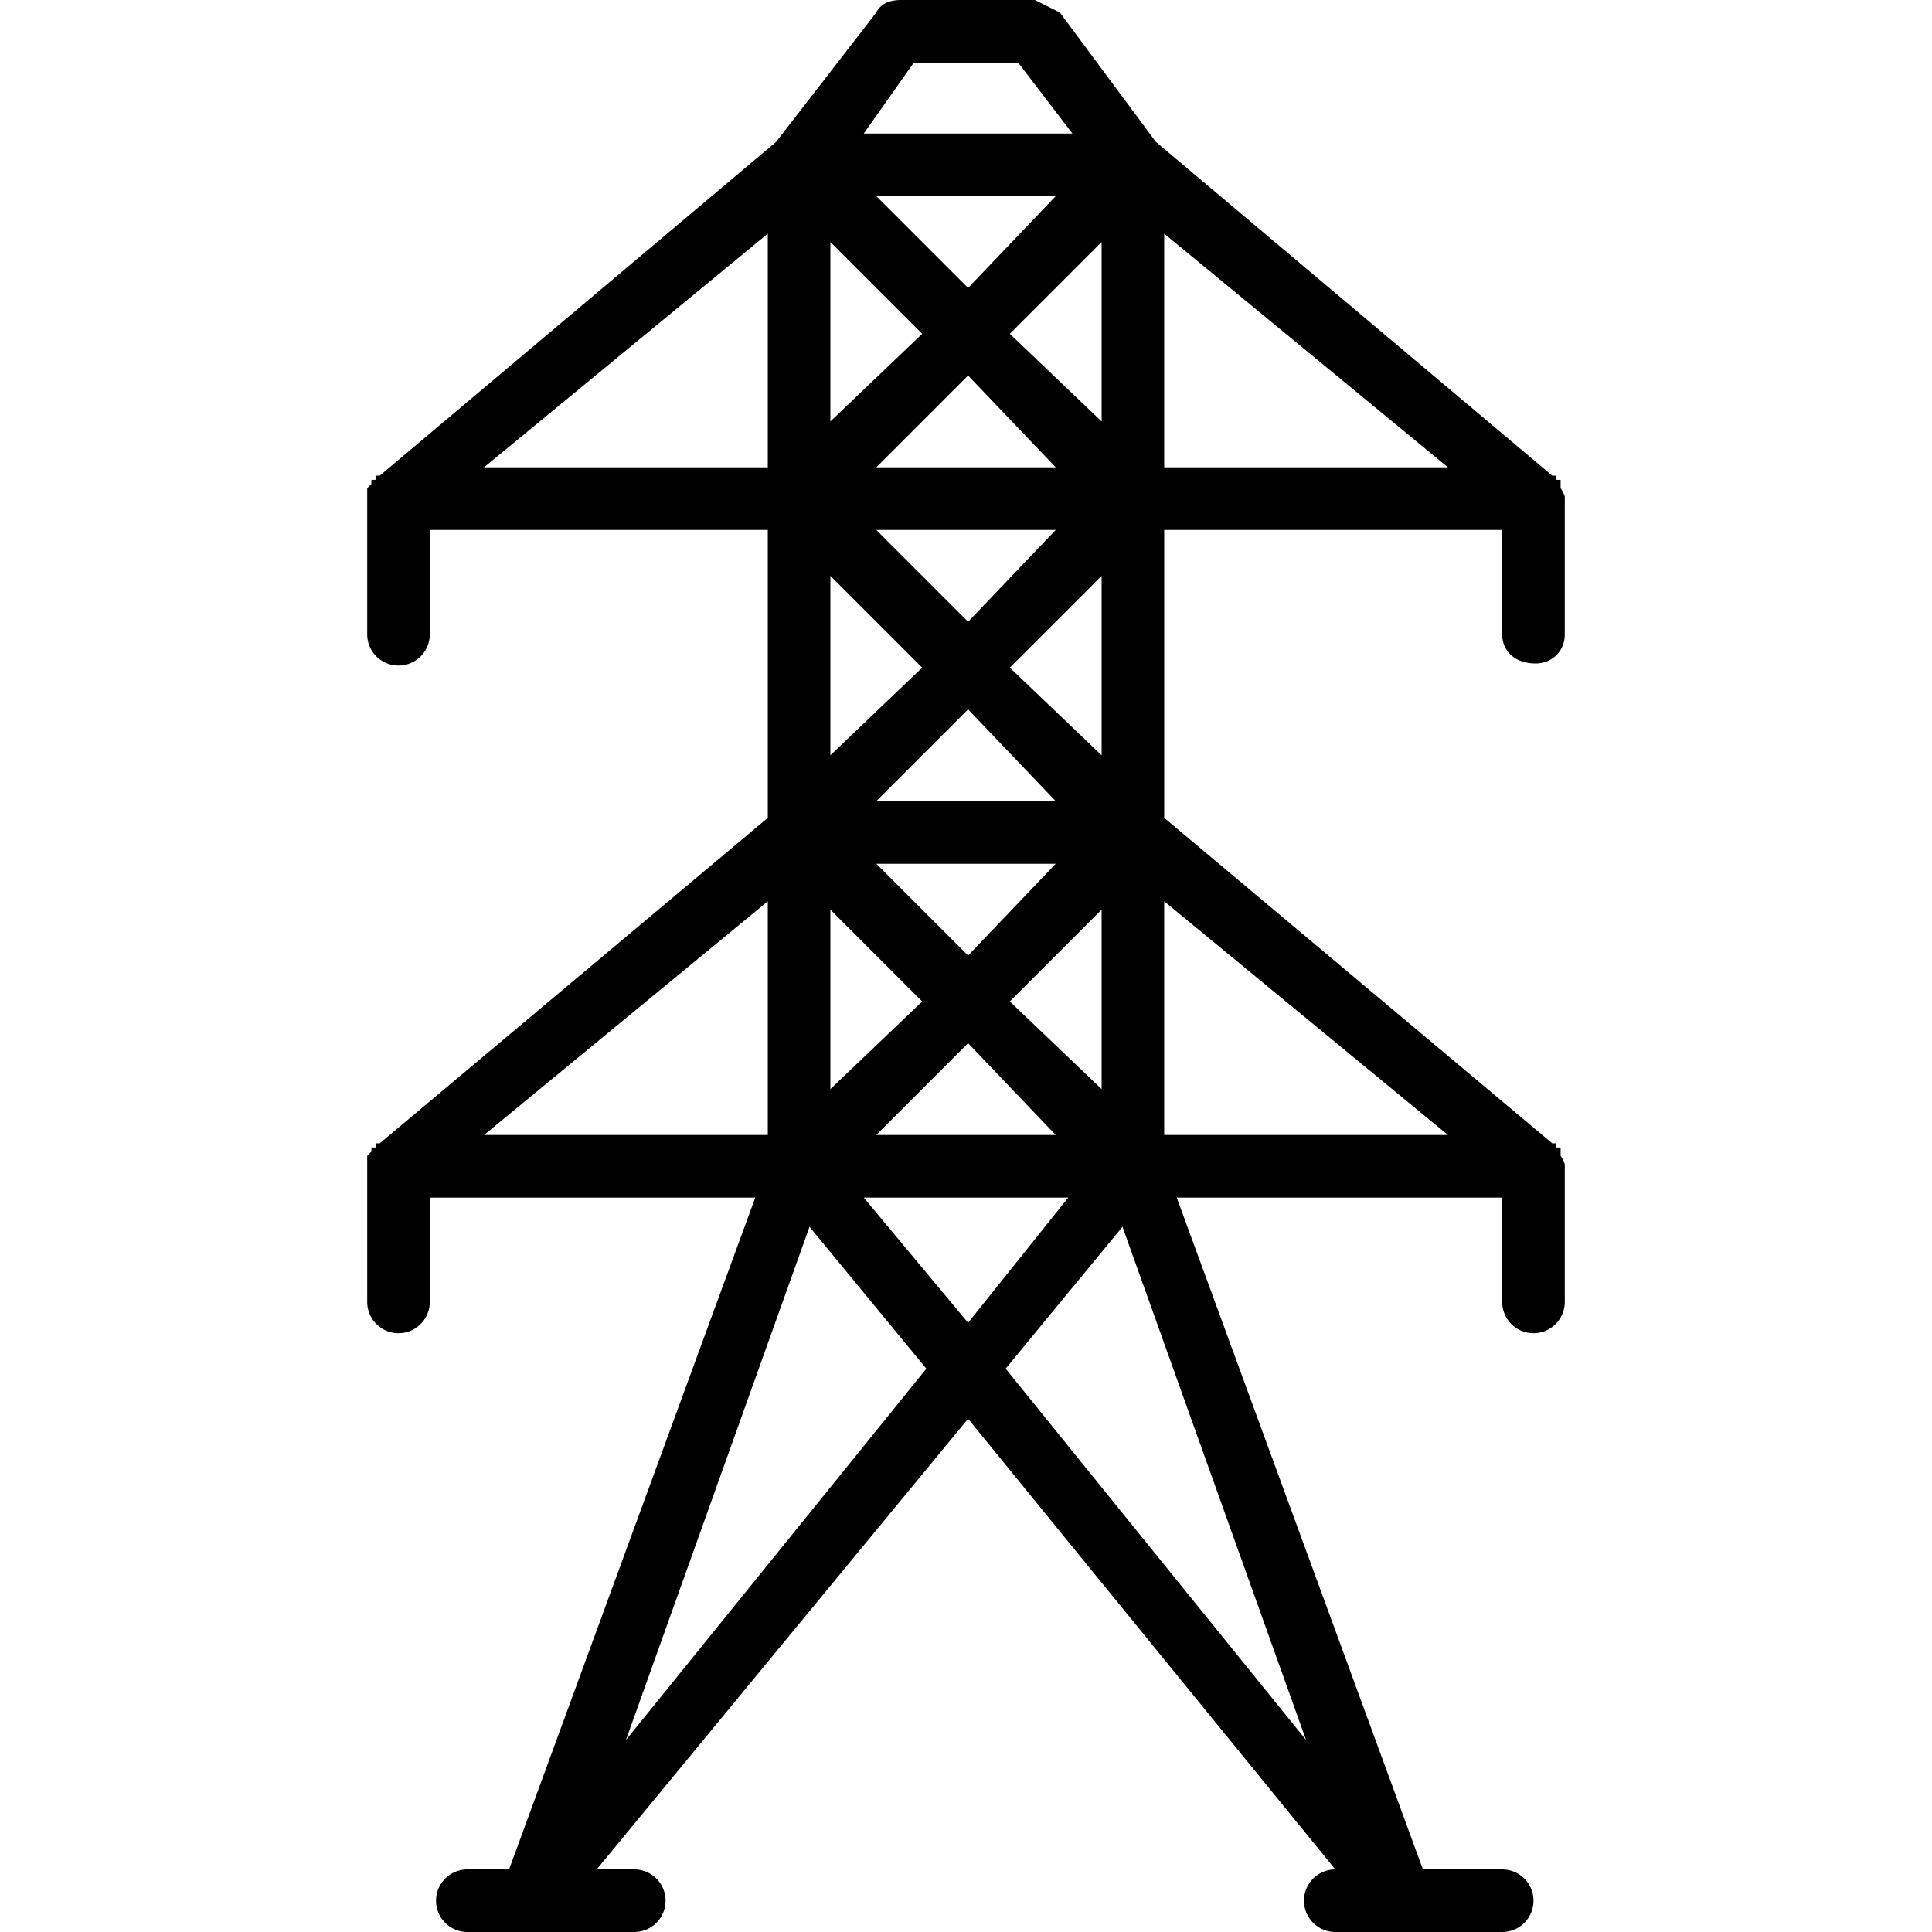 <svg fill="currentColor" height="800" width="800" xmlns="http://www.w3.org/2000/svg" viewBox="0 0 463 463" xml:space="preserve"><path d="M368 159c4 0 7-3 7-7v-33a8 8 0 0 0-1-2v-2h-1v-1h-1l-95-80-23-31-6-3h-32c-3 0-5 1-6 3l-24 31-95 80h-1v1h-1v1l-1 1v35a7 7 0 1 0 15 0v-25h81v69l-93 78h-1v1h-1v1l-1 1v35a7 7 0 1 0 15 0v-25h78l-59 161h-10a7 7 0 1 0 0 15h40a7 7 0 1 0 0-15h-9l89-108 88 108a7 7 0 1 0 0 15h40a7 7 0 1 0 0-15h-19l-59-161h78v25a7 7 0 1 0 15 0v-33a8 8 0 0 0-1-2v-2h-1v-1h-1l-93-78v-69h81v25c0 4 3 7 8 7zM221 80l-22 21V58l22 22zm-11-33h43l-21 22-22-22zm0 65 22-22 21 22h-43zm43 15-21 22-22-22h43zm-32 33-22 21v-43l22 22zm-11 32 22-22 21 22h-43zm43 15-21 22-22-22h43zm-32 33-22 21v-43l22 22zm11 10 21 22h-43l22-22zm24 37-24 30-25-30h49zm-14-47 22-22v43l-22-21zm0-80 22-22v43l-22-21zm0-80 22-22v43l-22-21zm-23-65h25l13 17h-50l12-17zm-35 41v56h-68l68-56zm0 160v56h-68l68-56zm-34 201 44-123 28 34-72 89zm91-89 28-34 44 123-72-89zm38-56v-56l68 56h-68zm0-160V56l68 56h-68z"/></svg>